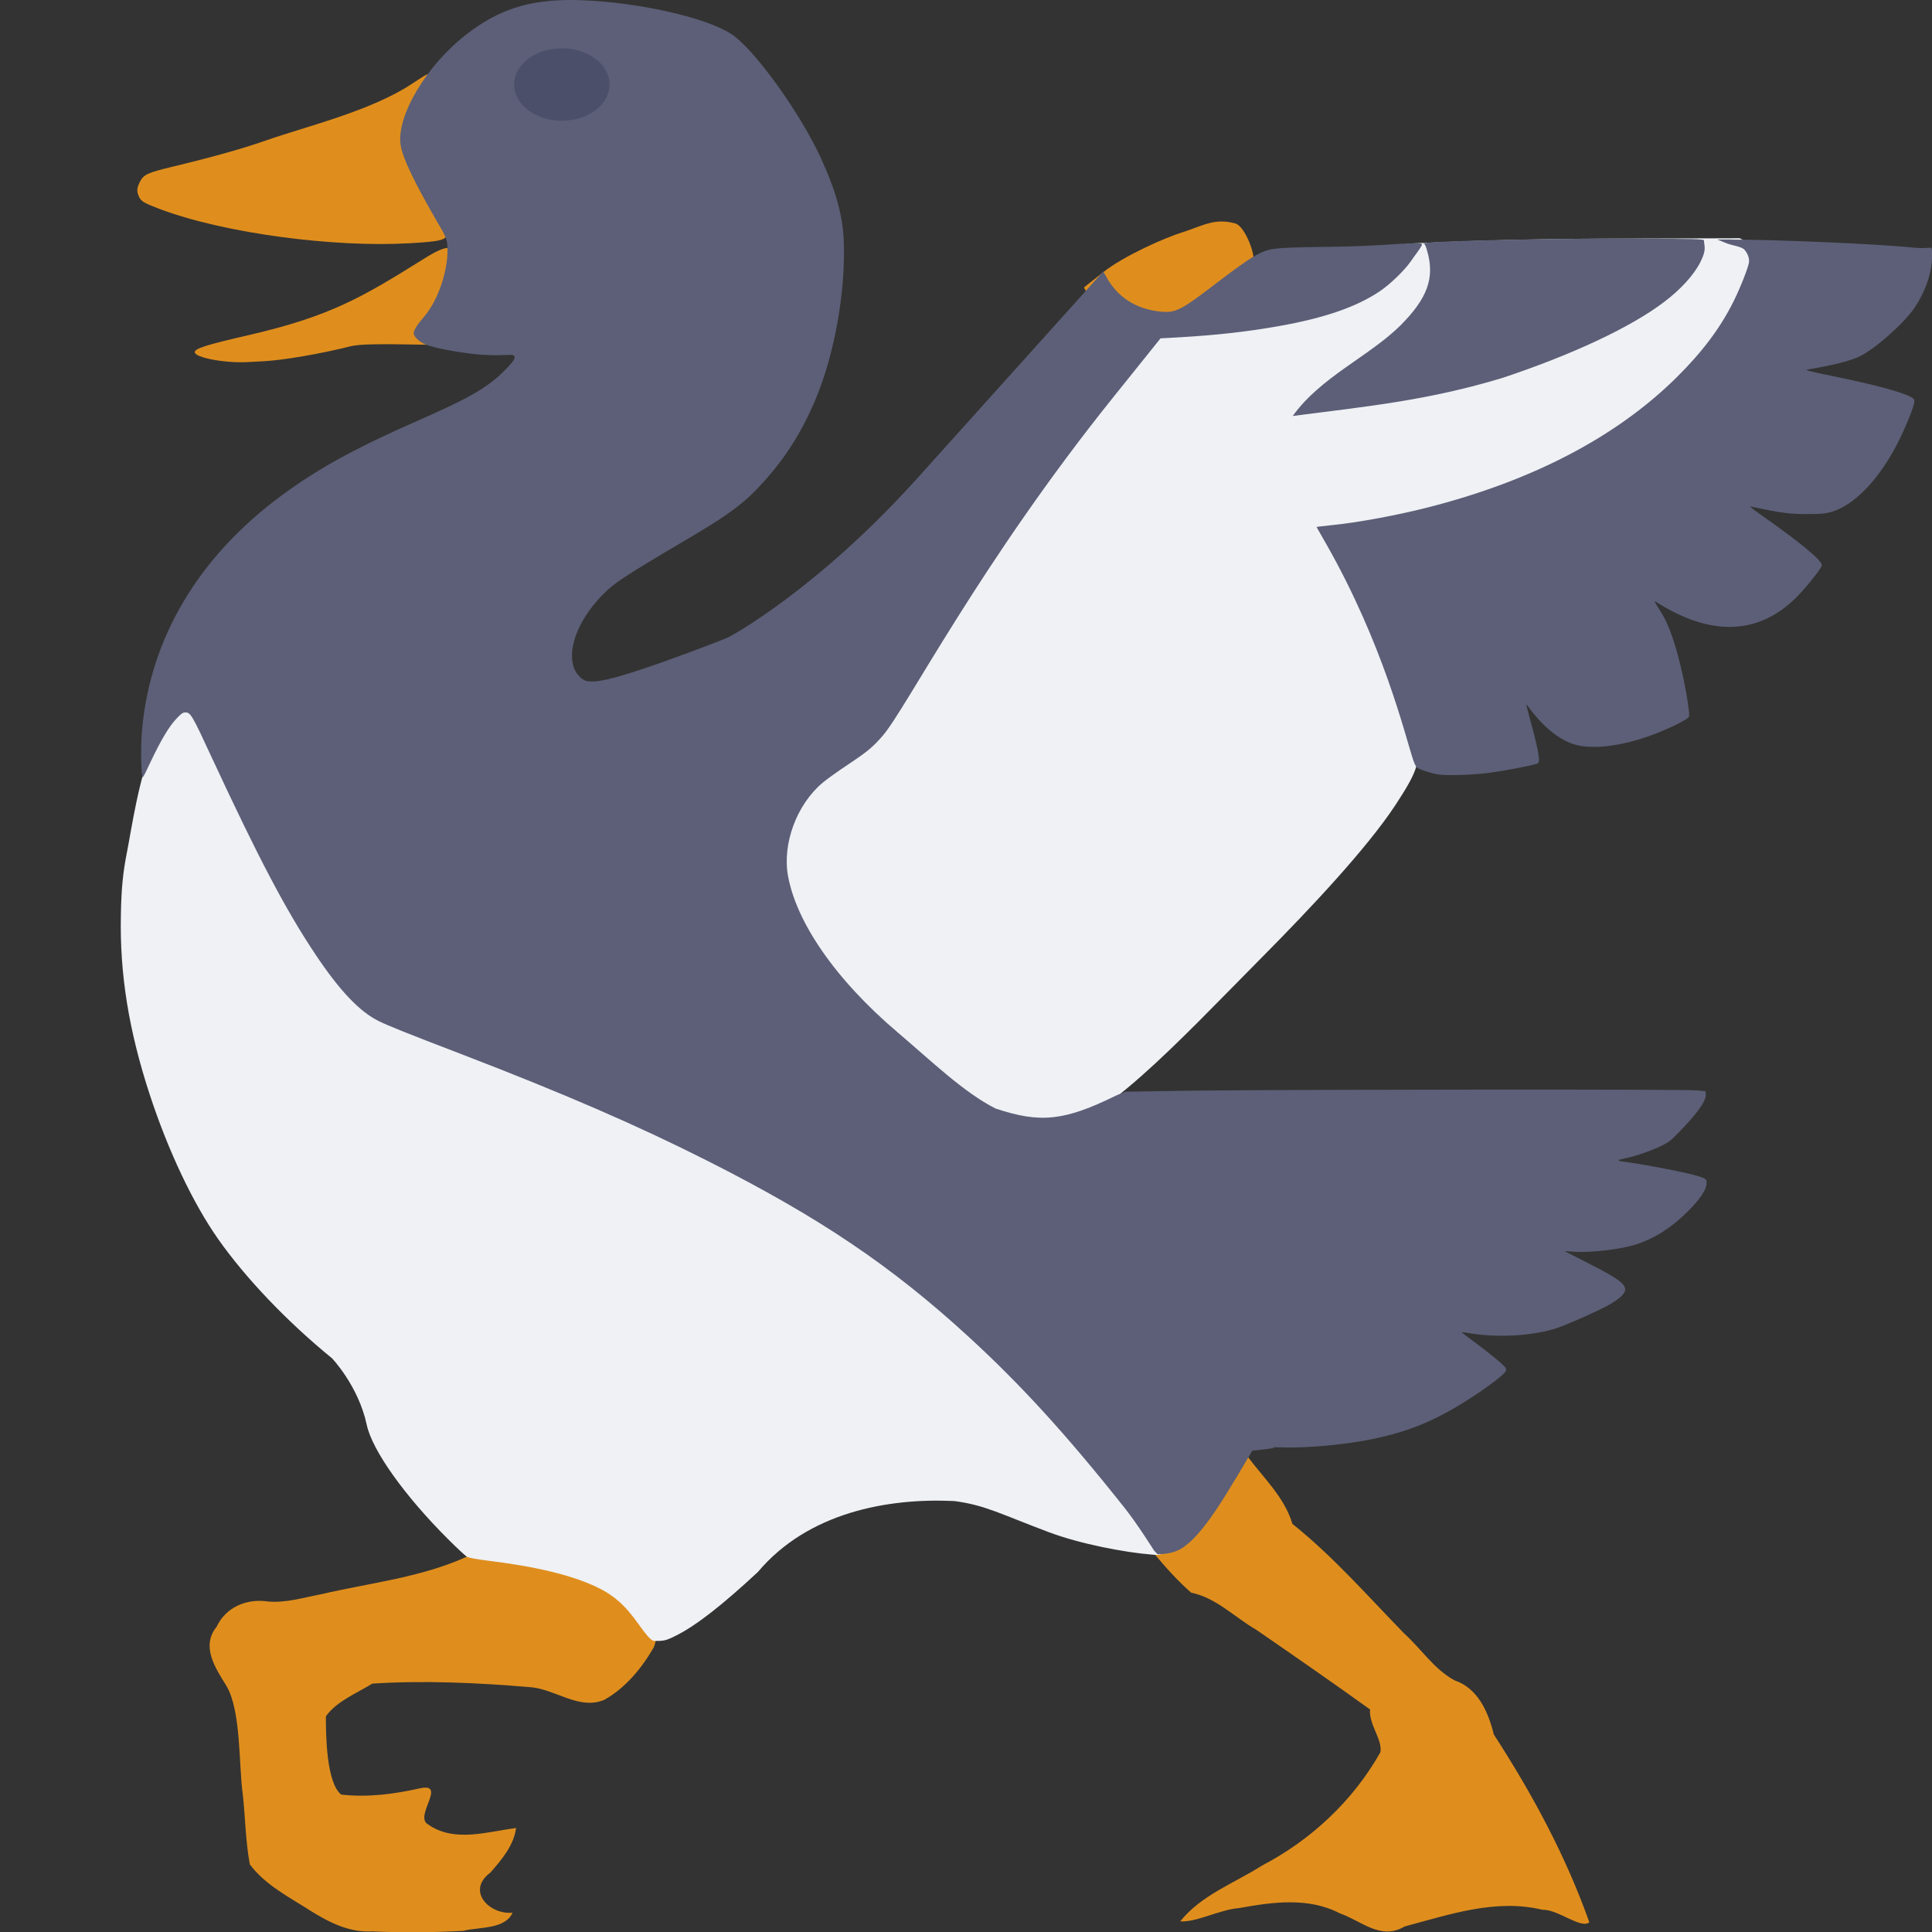 <svg xmlns="http://www.w3.org/2000/svg" width="16" height="16" version="1.1">
 <rect width="100%" height="100%" fill="#333333" stroke="none"/>
 <path style="fill:#df8e1d" d="m 11.63,15.955 c 0.371,-0.099 0.757,-0.233 1.144,-0.139 0.126,-0.006 0.321,0.163 0.388,0.103 -0.195,-0.55 -0.475,-1.068 -0.791,-1.555 -0.045,-0.184 -0.131,-0.383 -0.325,-0.448 -0.168,-0.09 -0.277,-0.262 -0.418,-0.389 -0.301,-0.309 -0.587,-0.637 -0.925,-0.907 -0.065,-0.221 -0.242,-0.383 -0.375,-0.563 -0.061,-0.028 -0.146,-0.25 -0.205,-0.163 -0.133,0.18 -0.266,0.381 -0.462,0.495 -0.101,0.068 -0.432,-0.038 -0.371,0.149 0.186,0.221 0.357,0.461 0.575,0.652 0.205,0.041 0.362,0.205 0.54,0.308 0.315,0.217 0.63,0.435 0.941,0.659 -0.011,0.125 0.104,0.247 0.086,0.354 -0.227,0.403 -0.575,0.727 -0.981,0.939 -0.229,0.146 -0.503,0.244 -0.677,0.462 0.135,0.009 0.328,-0.098 0.487,-0.11 0.275,-0.05 0.574,-0.092 0.834,0.043 0.183,0.064 0.338,0.226 0.536,0.11 z"/>
 <path style="fill:#df8e1d" d="M 3.381,2.015 C 3.651,2 3.693,1.989 3.707,1.935 3.721,1.876 3.688,1.797 3.557,1.583 3.458,1.421 3.41,1.324 3.391,1.251 3.379,1.206 3.379,1.191 3.386,1.138 3.404,1.018 3.535,0.9 3.624,0.763 l 0.049,-0.076 -0.031,-0.029 c -0.037,-0.036 -0.083,-0.052 -0.112,-0.039 -0.011,0.005 -0.063,0.038 -0.117,0.074 C 3.076,0.918 2.532,1.048 2.206,1.162 2.017,1.229 1.767,1.299 1.427,1.381 c -0.211,0.051 -0.238,0.064 -0.271,0.13 -0.024,0.049 -0.025,0.076 -0.004,0.12 0.018,0.037 0.04,0.05 0.168,0.099 0.55,0.207 1.458,0.319 2.059,0.285 z"/>
 <path style="fill:#df8e1d" d="M 2.178,2.992 C 2.343,2.984 2.662,2.929 2.906,2.867 3.051,2.831 3.635,2.868 3.668,2.85 3.734,2.816 3.717,2.404 3.775,2.283 3.831,2.168 3.829,2.094 3.768,2.065 3.709,2.037 3.652,2.054 3.506,2.146 3.001,2.461 2.738,2.618 2.065,2.774 1.704,2.857 1.613,2.886 1.613,2.917 c 0,0.044 0.247,0.091 0.43,0.082 0.027,-0.001 0.088,-0.004 0.134,-0.007 z"/>
 <path style="fill:#df8e1d" d="m 3.845,15.988 c 0.13,-0.029 0.34,-0.012 0.4,-0.148 -0.193,0.019 -0.387,-0.182 -0.184,-0.332 0.093,-0.106 0.194,-0.225 0.213,-0.369 -0.239,0.03 -0.511,0.123 -0.729,-0.03 -0.12,-0.064 0.161,-0.349 -0.067,-0.299 -0.214,0.048 -0.433,0.077 -0.652,0.052 -0.123,-0.096 -0.128,-0.498 -0.127,-0.648 0.086,-0.124 0.259,-0.193 0.384,-0.271 0.434,-0.028 0.871,-0.007 1.304,0.029 0.208,0.013 0.406,0.193 0.616,0.106 0.175,-0.097 0.31,-0.261 0.41,-0.433 0.066,-0.15 -0.043,-0.311 -0.139,-0.421 -0.218,-0.204 -0.526,-0.261 -0.806,-0.328 -0.188,-0.014 -0.397,-0.129 -0.57,-0.019 -0.39,0.186 -0.824,0.229 -1.24,0.326 -0.146,0.028 -0.29,0.073 -0.439,0.06 -0.172,-0.026 -0.347,0.043 -0.425,0.209 -0.133,0.164 -0.008,0.345 0.082,0.491 0.122,0.208 0.101,0.66 0.134,0.892 0.022,0.195 0.023,0.392 0.059,0.585 0.129,0.173 0.33,0.273 0.507,0.387 0.153,0.095 0.32,0.179 0.505,0.168 0.254,0.011 0.51,0.009 0.764,-0.005 z"/>
 <path style="fill:#eff1f5" d="m 5.603,13.543 c 0.163,-0.082 0.378,-0.25 0.673,-0.524 0.417,-0.495 1.077,-0.614 1.626,-0.588 0.257,0.033 0.386,0.109 0.79,0.26 0.254,0.095 0.623,0.166 0.852,0.184 0.085,0.007 0.088,0.001 0.049,-0.077 C 9.512,12.637 9.336,12.054 8.954,11.669 8.539,11.249 8.24,10.846 7.762,10.485 7.15,10.023 6.502,9.732 5.792,9.375 5.31,9.134 4.971,9.011 4.09,8.646 3.55,8.422 3.378,8.294 3.265,8.208 3.07,8.059 2.88,7.819 2.648,7.408 2.479,7.11 2.033,6.642 1.776,6.073 1.623,5.735 1.594,5.68 1.573,5.68 c -0.041,0 -0.145,0.172 -0.308,0.509 C 1.153,6.422 1.087,6.877 1.053,7.049 1.018,7.226 1.005,7.355 1.001,7.579 0.991,8.068 1.066,8.533 1.241,9.068 1.394,9.533 1.597,9.962 1.805,10.259 c 0.227,0.324 0.573,0.687 0.945,0.99 0,0 0.219,0.23 0.287,0.55 0.045,0.212 0.313,0.588 0.675,0.949 0.073,0.073 0.144,0.139 0.158,0.146 0.014,0.007 0.079,0.019 0.157,0.029 0.404,0.049 0.699,0.119 0.91,0.218 0.143,0.067 0.239,0.151 0.35,0.308 0.064,0.09 0.098,0.129 0.121,0.138 0.006,0.003 0.034,0.003 0.061,0.002 0.041,-0.003 0.064,-0.01 0.134,-0.046 z"/>
 <path style="fill:#eff1f5" d="m 8.642,9.395 c 0.468,-0.06 1.092,-0.743 1.809,-1.467 0.403,-0.406 0.871,-0.905 1.104,-1.259 0.178,-0.271 0.209,-0.359 0.168,-0.481 -0.076,-0.229 -0.224,-0.979 -0.619,-1.588 -0.061,-0.093 -0.11,-0.173 -0.11,-0.176 0,-0.003 0.039,-0.008 0.086,-0.011 0.291,-0.017 0.661,-0.018 1.015,-0.109 0.392,-0.101 0.635,-0.311 0.951,-0.47 0.189,-0.095 0.28,-0.126 0.443,-0.237 0.181,-0.123 0.346,-0.289 0.495,-0.439 0.189,-0.192 0.369,-0.435 0.485,-0.652 0.061,-0.114 0.195,-0.42 0.215,-0.438 0,0 -0.076,0.007 -0.235,-0.074 l -0.041,-0.021 -1.078,0.003 c -0.184,5.522e-4 -0.359,0.002 -0.522,0.005 -0.135,0.002 -0.262,0.005 -0.38,0.008 -0.277,0.007 -0.504,0.016 -0.667,0.024 l -0.107,0.005 -0.028,0.07 C 11.55,2.285 11.347,2.319 11.13,2.445 10.799,2.636 10.351,2.651 9.69,2.685 9.566,2.691 9.551,2.693 9.54,2.707 9.534,2.716 9.362,3.016 9.207,3.206 8.467,4.116 7.706,5.262 7.138,6.009 7.013,6.174 6.92,6.262 6.67,6.453 6.41,6.652 6.407,7.191 6.418,7.442 c 0.012,0.276 0.246,0.555 0.634,0.959 0.395,0.411 1.147,0.887 1.414,0.984 0.056,0.02 0.084,0.022 0.176,0.01 z"/>
 <path style="fill:#df8e1d" d="m 9.746,2.674 c 0.07,-0.022 0.146,-0.076 0.256,-0.181 0,0 0.204,-0.19 0.263,-0.239 0.058,-0.048 0.109,-0.095 0.114,-0.104 C 10.395,2.119 10.318,1.881 10.232,1.851 10.061,1.803 9.964,1.868 9.798,1.922 9.649,1.967 9.305,2.12 9.134,2.256 l -0.157,0.124 0.022,0.043 c 0.067,0.135 0.398,0.234 0.527,0.263 0.061,0.014 0.155,0.009 0.221,-0.012 z"/>
 <path style="fill:#5c5f77" d="M 4.742,3.4491715e-5 C 4.375,-0.002 4.126,0.08 3.861,0.286 3.529,0.543 3.28,0.965 3.318,1.203 c 0.017,0.108 0.118,0.318 0.32,0.664 0.061,0.104 0.069,0.129 0.068,0.214 -3.15e-4,0.147 -0.065,0.393 -0.199,0.548 -0.053,0.061 -0.081,0.106 -0.081,0.131 0,0.023 0.036,0.062 0.078,0.083 0.05,0.026 0.166,0.053 0.329,0.077 0.352,0.053 0.443,-0.016 0.427,0.049 -0.006,0.026 -0.096,0.12 -0.169,0.179 C 3.961,3.251 3.824,3.323 3.464,3.482 2.945,3.71 2.641,3.876 2.335,4.101 1.645,4.609 1.243,5.284 1.176,6.048 c -0.012,0.137 -0.008,0.389 0.007,0.389 0.003,-5.44e-5 0.032,-0.058 0.065,-0.129 0.084,-0.178 0.152,-0.292 0.212,-0.355 0.041,-0.044 0.054,-0.053 0.075,-0.053 0.043,0 0.056,0.021 0.219,0.374 0.387,0.833 0.614,1.265 0.859,1.631 0.2,0.3 0.366,0.474 0.525,0.552 0.078,0.038 0.234,0.101 0.665,0.266 0.869,0.334 1.469,0.594 2.059,0.892 0.926,0.468 1.519,0.868 2.159,1.455 0.435,0.399 0.813,0.813 1.295,1.421 0.102,0.128 0.242,0.351 0.242,0.351 l 0.029,0.03 0.055,-0.004 c 0.032,-0.002 0.074,-0.012 0.103,-0.024 0.179,-0.074 0.373,-0.403 0.579,-0.751 l 0.047,-0.079 c 0,0 0.262,-0.026 0.159,-0.029 l 0.103,0.002 c 0.21,0.005 0.512,-0.024 0.732,-0.069 0.328,-0.068 0.552,-0.165 0.869,-0.376 0.117,-0.078 0.222,-0.161 0.235,-0.184 0.005,-0.01 0.005,-0.02 -1.77e-4,-0.03 -0.011,-0.021 -0.143,-0.13 -0.268,-0.221 -0.056,-0.041 -0.099,-0.075 -0.095,-0.075 0.004,0 0.042,0.005 0.083,0.012 0.234,0.036 0.52,0.017 0.709,-0.047 0.089,-0.03 0.345,-0.144 0.426,-0.19 0.04,-0.023 0.087,-0.055 0.104,-0.073 0.075,-0.076 0.031,-0.118 -0.295,-0.283 l -0.177,-0.09 0.077,0.005 c 0.146,0.01 0.389,-0.019 0.522,-0.062 0.154,-0.051 0.295,-0.142 0.427,-0.276 0.097,-0.098 0.145,-0.169 0.151,-0.221 0.004,-0.04 -5.53e-4,-0.044 -0.067,-0.066 -0.083,-0.028 -0.454,-0.099 -0.628,-0.122 -0.049,-0.006 -0.044,-0.014 0.02,-0.026 0.077,-0.015 0.215,-0.062 0.294,-0.1 0.065,-0.031 0.082,-0.044 0.154,-0.118 0.122,-0.125 0.227,-0.251 0.221,-0.312 l -0.002,-0.026 -0.073,-0.007 c -0.101,-0.01 -3.144,-0.008 -4.153,0.002 l -0.578,0.009 -0.076,0.031 C 8.814,9.284 8.615,9.304 8.244,9.18 7.978,9.045 7.708,8.782 7.44,8.555 6.904,8.101 6.596,7.629 6.527,7.26 6.476,6.992 6.596,6.664 6.813,6.482 6.846,6.454 6.938,6.388 7.018,6.335 7.186,6.223 7.228,6.188 7.312,6.091 7.503,5.869 8.117,4.663 9.217,3.293 L 9.611,2.802 9.774,2.793 c 0.305,-0.018 0.556,-0.046 0.815,-0.092 0.379,-0.067 0.645,-0.159 0.838,-0.289 0.086,-0.058 0.205,-0.173 0.256,-0.247 0.039,-0.057 0.093,-0.123 0.093,-0.141 0,-0.014 -0.054,-0.013 -0.357,0.006 -0.351,0.022 -0.694,0.009 -0.86,0.03 C 10.447,2.073 10.366,2.121 10.054,2.36 9.777,2.572 9.732,2.594 9.606,2.58 9.405,2.559 9.251,2.459 9.158,2.286 L 9.137,2.248 7.601,3.956 C 6.768,4.882 6.052,5.269 6.031,5.278 5.951,5.314 5.527,5.472 5.361,5.527 5.072,5.625 4.938,5.655 4.859,5.64 4.818,5.632 4.769,5.58 4.751,5.526 4.7,5.37 4.788,5.141 4.974,4.943 5.062,4.851 5.116,4.811 5.354,4.666 5.775,4.409 6.054,4.274 6.265,4.054 6.484,3.826 6.637,3.591 6.759,3.295 6.912,2.926 7.003,2.414 6.988,2.004 6.981,1.789 6.924,1.584 6.797,1.306 6.62,0.924 6.247,0.408 6.058,0.283 5.834,0.136 5.249,0.016 4.816,0.002 4.791,6.7111387e-4 4.766,1.6693793e-4 4.742,3.4891855e-5 Z M 13.54,1.975 c -0.789,-2.34e-5 -1.734,0.022 -1.751,0.041 -0.005,0.006 -0.005,0.006 0.002,0.003 0.006,-0.004 0.014,0.012 0.025,0.048 0.072,0.235 0.003,0.406 -0.219,0.629 -0.26,0.257 -0.659,0.425 -0.891,0.749 0.645,-0.083 1.121,-0.13 1.736,-0.315 0.582,-0.194 1.062,-0.419 1.338,-0.628 0.139,-0.105 0.248,-0.225 0.301,-0.33 0.025,-0.05 0.042,-0.095 0.035,-0.139 -0.003,-0.02 -0.005,-0.038 -0.004,-0.04 0.006,-0.014 -0.087,-0.016 -0.572,-0.016 z m 0.798,0.008 -0.115,3.192e-4 0.062,0.026 c 0.067,0.028 0.136,0.03 0.162,0.059 0.027,0.03 0.043,0.075 0.037,0.107 -0.01,0.052 -0.074,0.214 -0.129,0.324 -0.111,0.221 -0.258,0.416 -0.471,0.627 -0.5,0.494 -1.196,0.857 -2.067,1.078 -0.247,0.063 -0.578,0.124 -0.781,0.144 -0.046,0.005 -0.095,0.01 -0.109,0.012 l -0.024,0.004 0.081,0.142 c 0.469,0.824 0.65,1.572 0.714,1.771 0.014,0.045 0.028,0.073 0.038,0.08 0.025,0.017 0.101,0.042 0.16,0.054 0.073,0.014 0.288,0.009 0.442,-0.012 0.114,-0.015 0.316,-0.053 0.378,-0.071 0.027,-0.008 0.029,-0.01 0.029,-0.04 0,-0.043 -0.031,-0.181 -0.076,-0.339 -0.02,-0.072 -0.032,-0.123 -0.026,-0.115 0.116,0.162 0.236,0.268 0.362,0.319 0.136,0.056 0.366,0.038 0.619,-0.046 0.16,-0.054 0.354,-0.146 0.364,-0.173 0.012,-0.032 -0.083,-0.623 -0.223,-0.849 -0.036,-0.059 -0.065,-0.107 -0.063,-0.107 0.002,0 0.022,0.012 0.044,0.026 0.022,0.014 0.075,0.044 0.117,0.065 0.399,0.202 0.751,0.154 1.034,-0.143 0.082,-0.086 0.191,-0.226 0.191,-0.245 0,-0.042 -0.186,-0.195 -0.507,-0.419 -0.057,-0.04 -0.095,-0.071 -0.085,-0.068 0.011,0.002 0.062,0.013 0.115,0.024 0.153,0.031 0.233,0.04 0.369,0.039 0.103,-4.401e-4 0.137,-0.004 0.182,-0.016 0.201,-0.057 0.416,-0.287 0.574,-0.613 0.057,-0.118 0.11,-0.251 0.117,-0.296 0.003,-0.021 5.13e-4,-0.027 -0.022,-0.041 -0.065,-0.041 -0.297,-0.104 -0.655,-0.177 -0.199,-0.041 -0.233,-0.05 -0.207,-0.054 0.21,-0.035 0.354,-0.071 0.43,-0.108 0.131,-0.063 0.377,-0.281 0.46,-0.409 0.099,-0.151 0.148,-0.311 0.141,-0.459 -0.003,-0.06 0.004,-0.017 -0.156,-0.034 -0.269,-0.029 -1.144,-0.067 -1.506,-0.066 z"/>
 <ellipse style="fill:#4c4f69" cx="4.653" cy=".7" rx=".395" ry=".3"/>
</svg>
